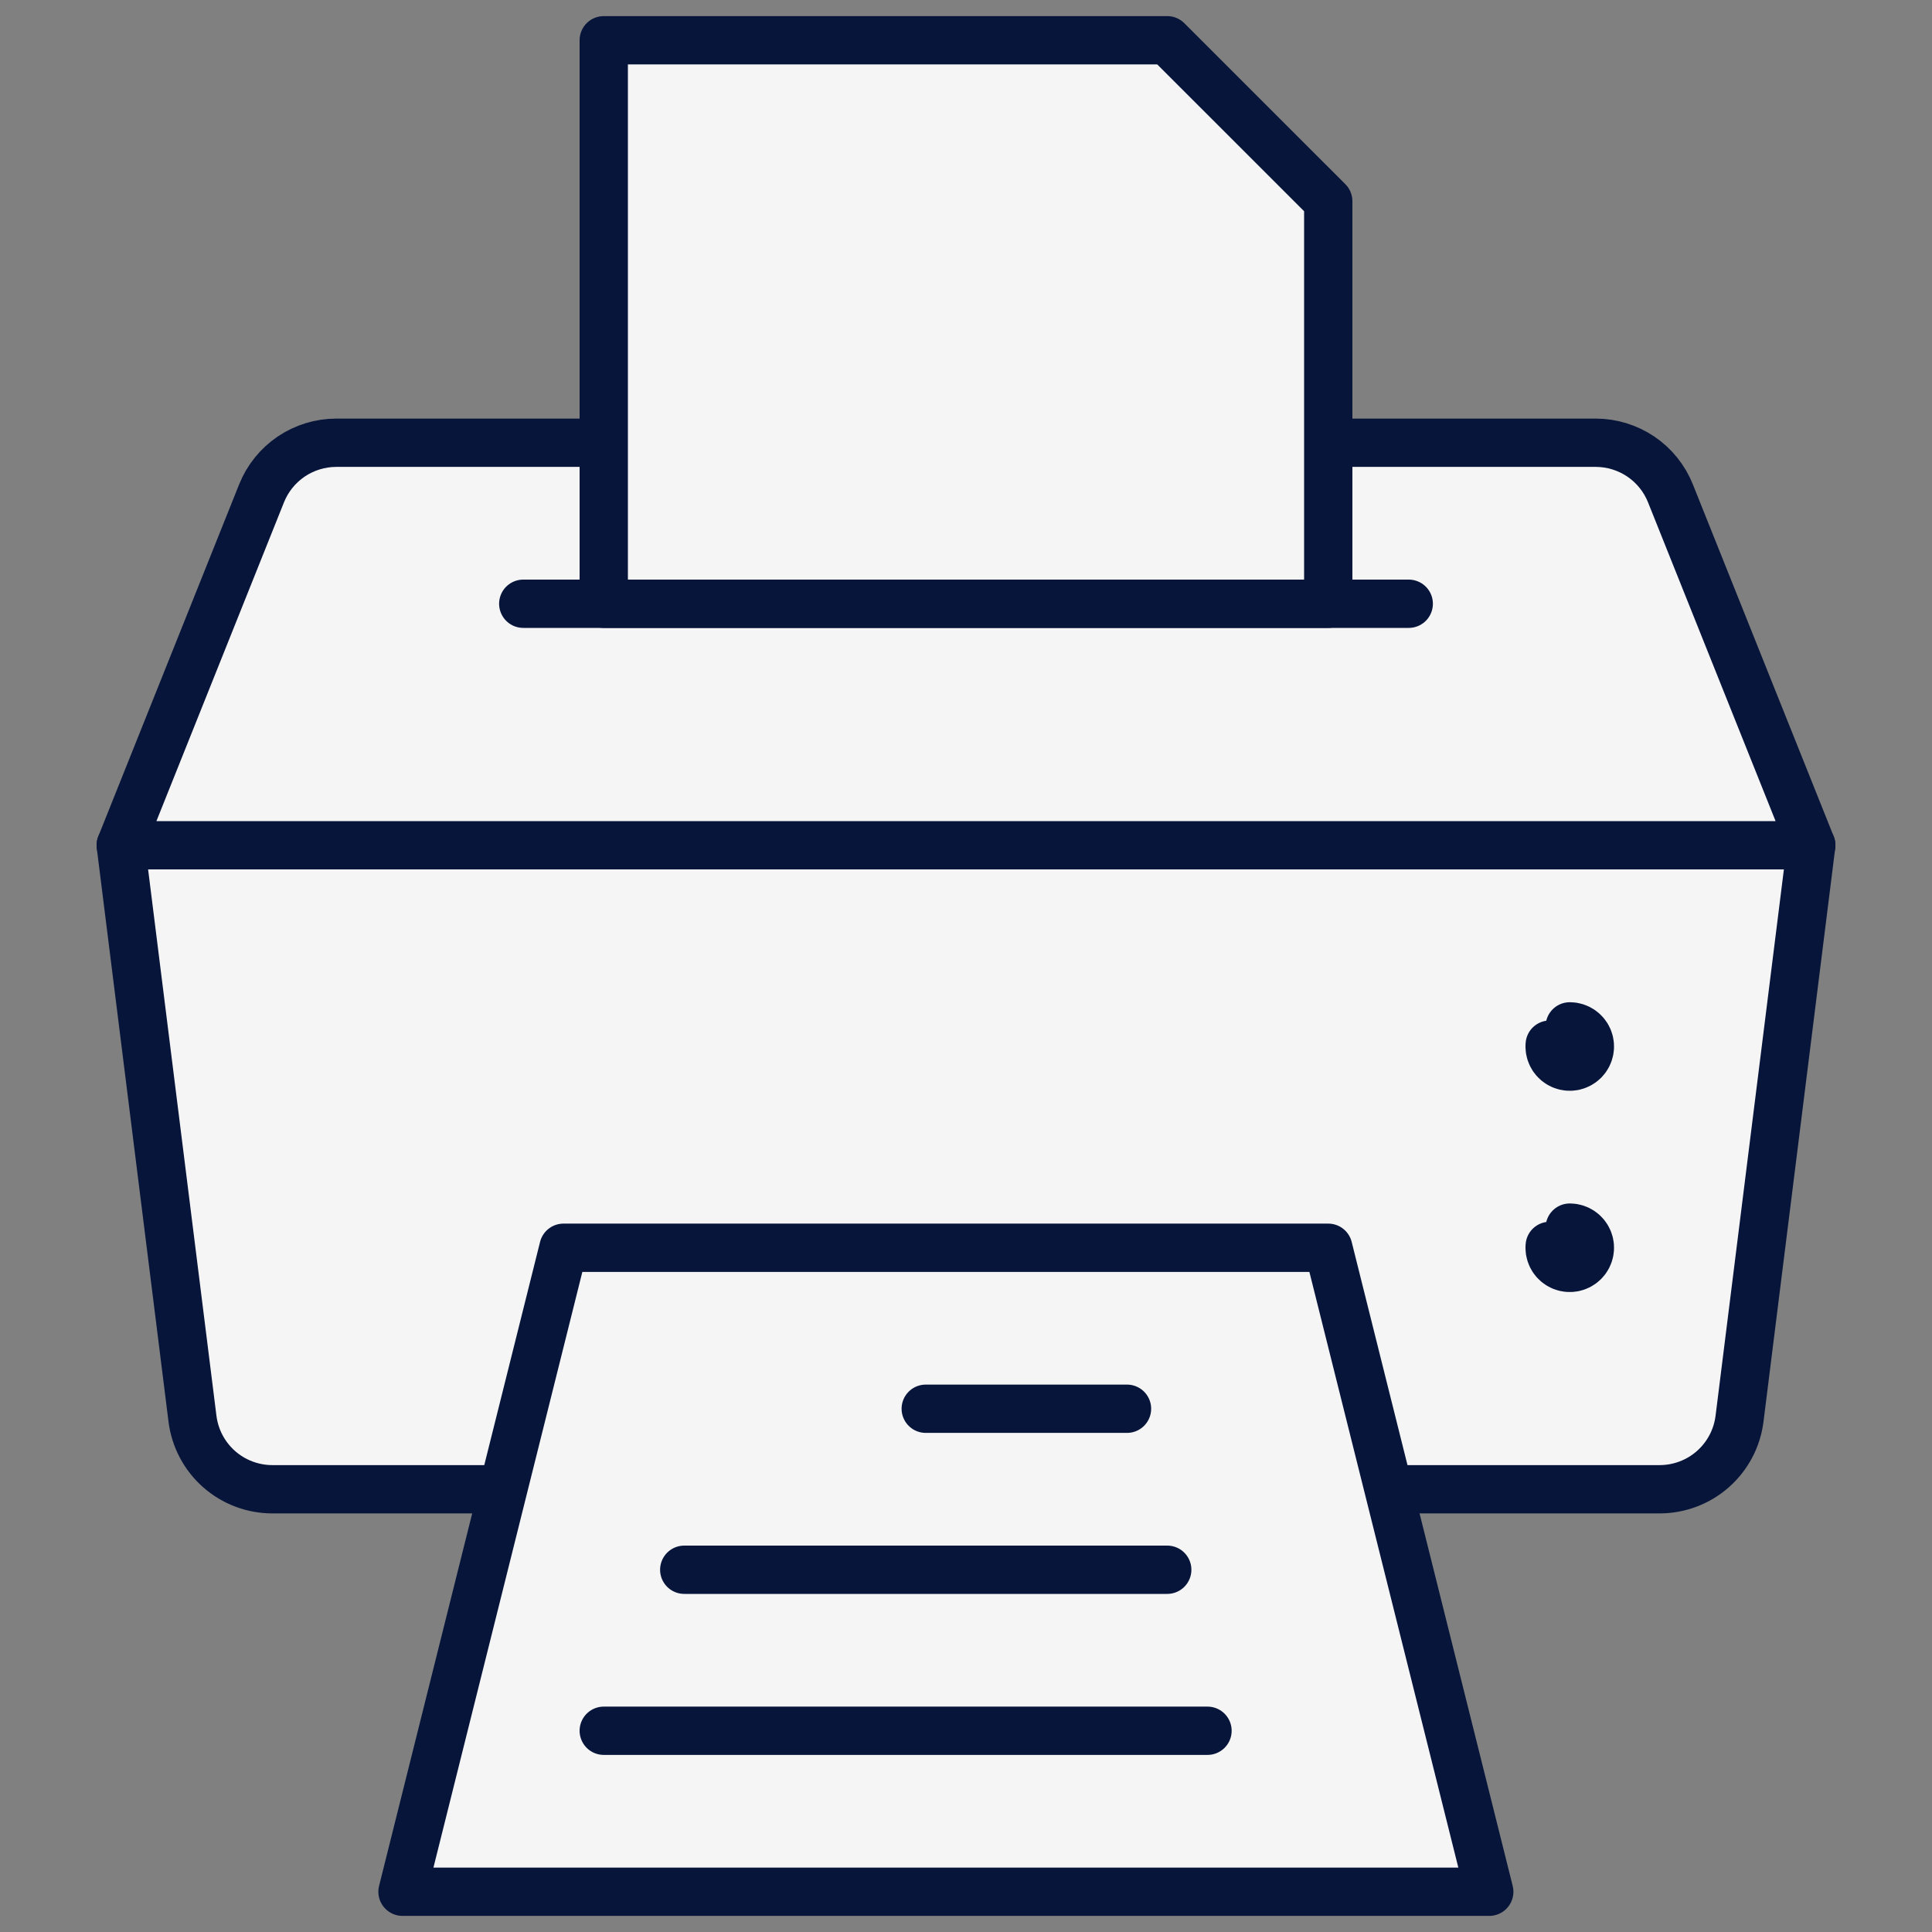 <svg width="80" height="80" viewBox="0 0 80 80" fill="none" xmlns="http://www.w3.org/2000/svg">
<rect x="0" y="0" width="80" height="80" fill="#808080" stroke="none"/>
<path d="M20.833 61.667H11.277C10.464 61.666 9.68 61.37 9.071 60.832C8.462 60.294 8.071 59.553 7.97 58.747L5 35H75L72.03 58.747C71.929 59.553 71.538 60.294 70.929 60.832C70.32 61.37 69.536 61.666 68.723 61.667H57.5" fill="#F5F5F5"/>
<path d="M20.833 61.667H11.277C10.464 61.666 9.68 61.37 9.071 60.832C8.462 60.294 8.071 59.553 7.97 58.747L5 35H75L72.03 58.747C71.929 59.553 71.538 60.294 70.929 60.832C70.32 61.37 69.536 61.666 68.723 61.667H57.5" stroke="#07153A" stroke-width="2" stroke-linecap="round" stroke-linejoin="round"/>
<path d="M66.077 18.333C66.743 18.334 67.393 18.534 67.945 18.907C68.496 19.281 68.923 19.811 69.17 20.43L75 35H5L10.83 20.43C11.077 19.811 11.504 19.281 12.055 18.907C12.607 18.534 13.257 18.334 13.923 18.333H66.077Z" fill="#F5F5F5"/>
<path d="M71.667 26.667L69.17 20.43C68.923 19.811 68.496 19.281 67.945 18.907C67.393 18.534 66.743 18.334 66.077 18.333H13.923C13.257 18.334 12.607 18.534 12.055 18.907C11.504 19.281 11.077 19.811 10.83 20.43L8.333 26.667H71.667Z" fill="#F5F5F5"/>
<path d="M55 18.333H66.077C66.743 18.334 67.393 18.534 67.945 18.907C68.496 19.281 68.923 19.811 69.17 20.43L75 35H5L10.83 20.43C11.077 19.811 11.504 19.281 12.055 18.907C12.607 18.534 13.257 18.334 13.923 18.333H25" stroke="#07153A" stroke-width="2" stroke-linecap="round" stroke-linejoin="round"/>
<path d="M21.667 25H58.333" stroke="#07153A" stroke-width="2" stroke-linecap="round" stroke-linejoin="round"/>
<path d="M55 25H25V1.667H48.333L55 8.333V25Z" fill="#F5F5F5"/>
<path d="M55 18.333H25V25H55V18.333Z" fill="#F5F5F5"/>
<path d="M55 25H25V1.667H48.333L55 8.333V25Z" stroke="#07153A" stroke-width="2" stroke-linecap="round" stroke-linejoin="round"/>
<path d="M23.333 51.667H55L61.667 78.333H16.667L23.333 51.667Z" fill="#F5F5F5"/>
<path d="M56.667 58.333L55 51.667H23.333L21.667 58.333H56.667Z" fill="#F5F5F5"/>
<path d="M23.333 51.667H55L61.667 78.333H16.667L23.333 51.667Z" stroke="#07153A" stroke-width="2" stroke-linecap="round" stroke-linejoin="round"/>
<path d="M65 42.5C65.165 42.5 65.326 42.549 65.463 42.64C65.6 42.732 65.707 42.862 65.77 43.014C65.833 43.167 65.85 43.334 65.817 43.496C65.785 43.658 65.706 43.806 65.589 43.923C65.473 44.039 65.324 44.118 65.163 44.151C65.001 44.183 64.833 44.166 64.681 44.103C64.529 44.04 64.399 43.933 64.307 43.796C64.216 43.659 64.167 43.498 64.167 43.333C64.167 43.112 64.254 42.9 64.411 42.744C64.567 42.588 64.779 42.5 65 42.5Z" stroke="#07153A" stroke-width="2" stroke-linecap="round" stroke-linejoin="round" stroke-dasharray="4 8 12 16"/>
<path d="M65 50.833C65.165 50.833 65.326 50.882 65.463 50.974C65.6 51.065 65.707 51.195 65.77 51.348C65.833 51.5 65.85 51.667 65.817 51.829C65.785 51.991 65.706 52.139 65.589 52.256C65.473 52.372 65.324 52.452 65.163 52.484C65.001 52.516 64.833 52.5 64.681 52.437C64.529 52.373 64.399 52.267 64.307 52.13C64.216 51.992 64.167 51.831 64.167 51.667C64.167 51.446 64.254 51.234 64.411 51.077C64.567 50.921 64.779 50.833 65 50.833Z" stroke="#07153A" stroke-width="2" stroke-linecap="round" stroke-linejoin="round" stroke-dasharray="4 8 12 16"/>
<path d="M38.333 58.333H46.667" stroke="#07153A" stroke-width="2" stroke-linecap="round" stroke-linejoin="round"/>
<path d="M28.333 65H48.333" stroke="#07153A" stroke-width="2" stroke-linecap="round" stroke-linejoin="round"/>
<path d="M25 71.667H50" stroke="#07153A" stroke-width="2" stroke-linecap="round" stroke-linejoin="round"/>
</svg>
